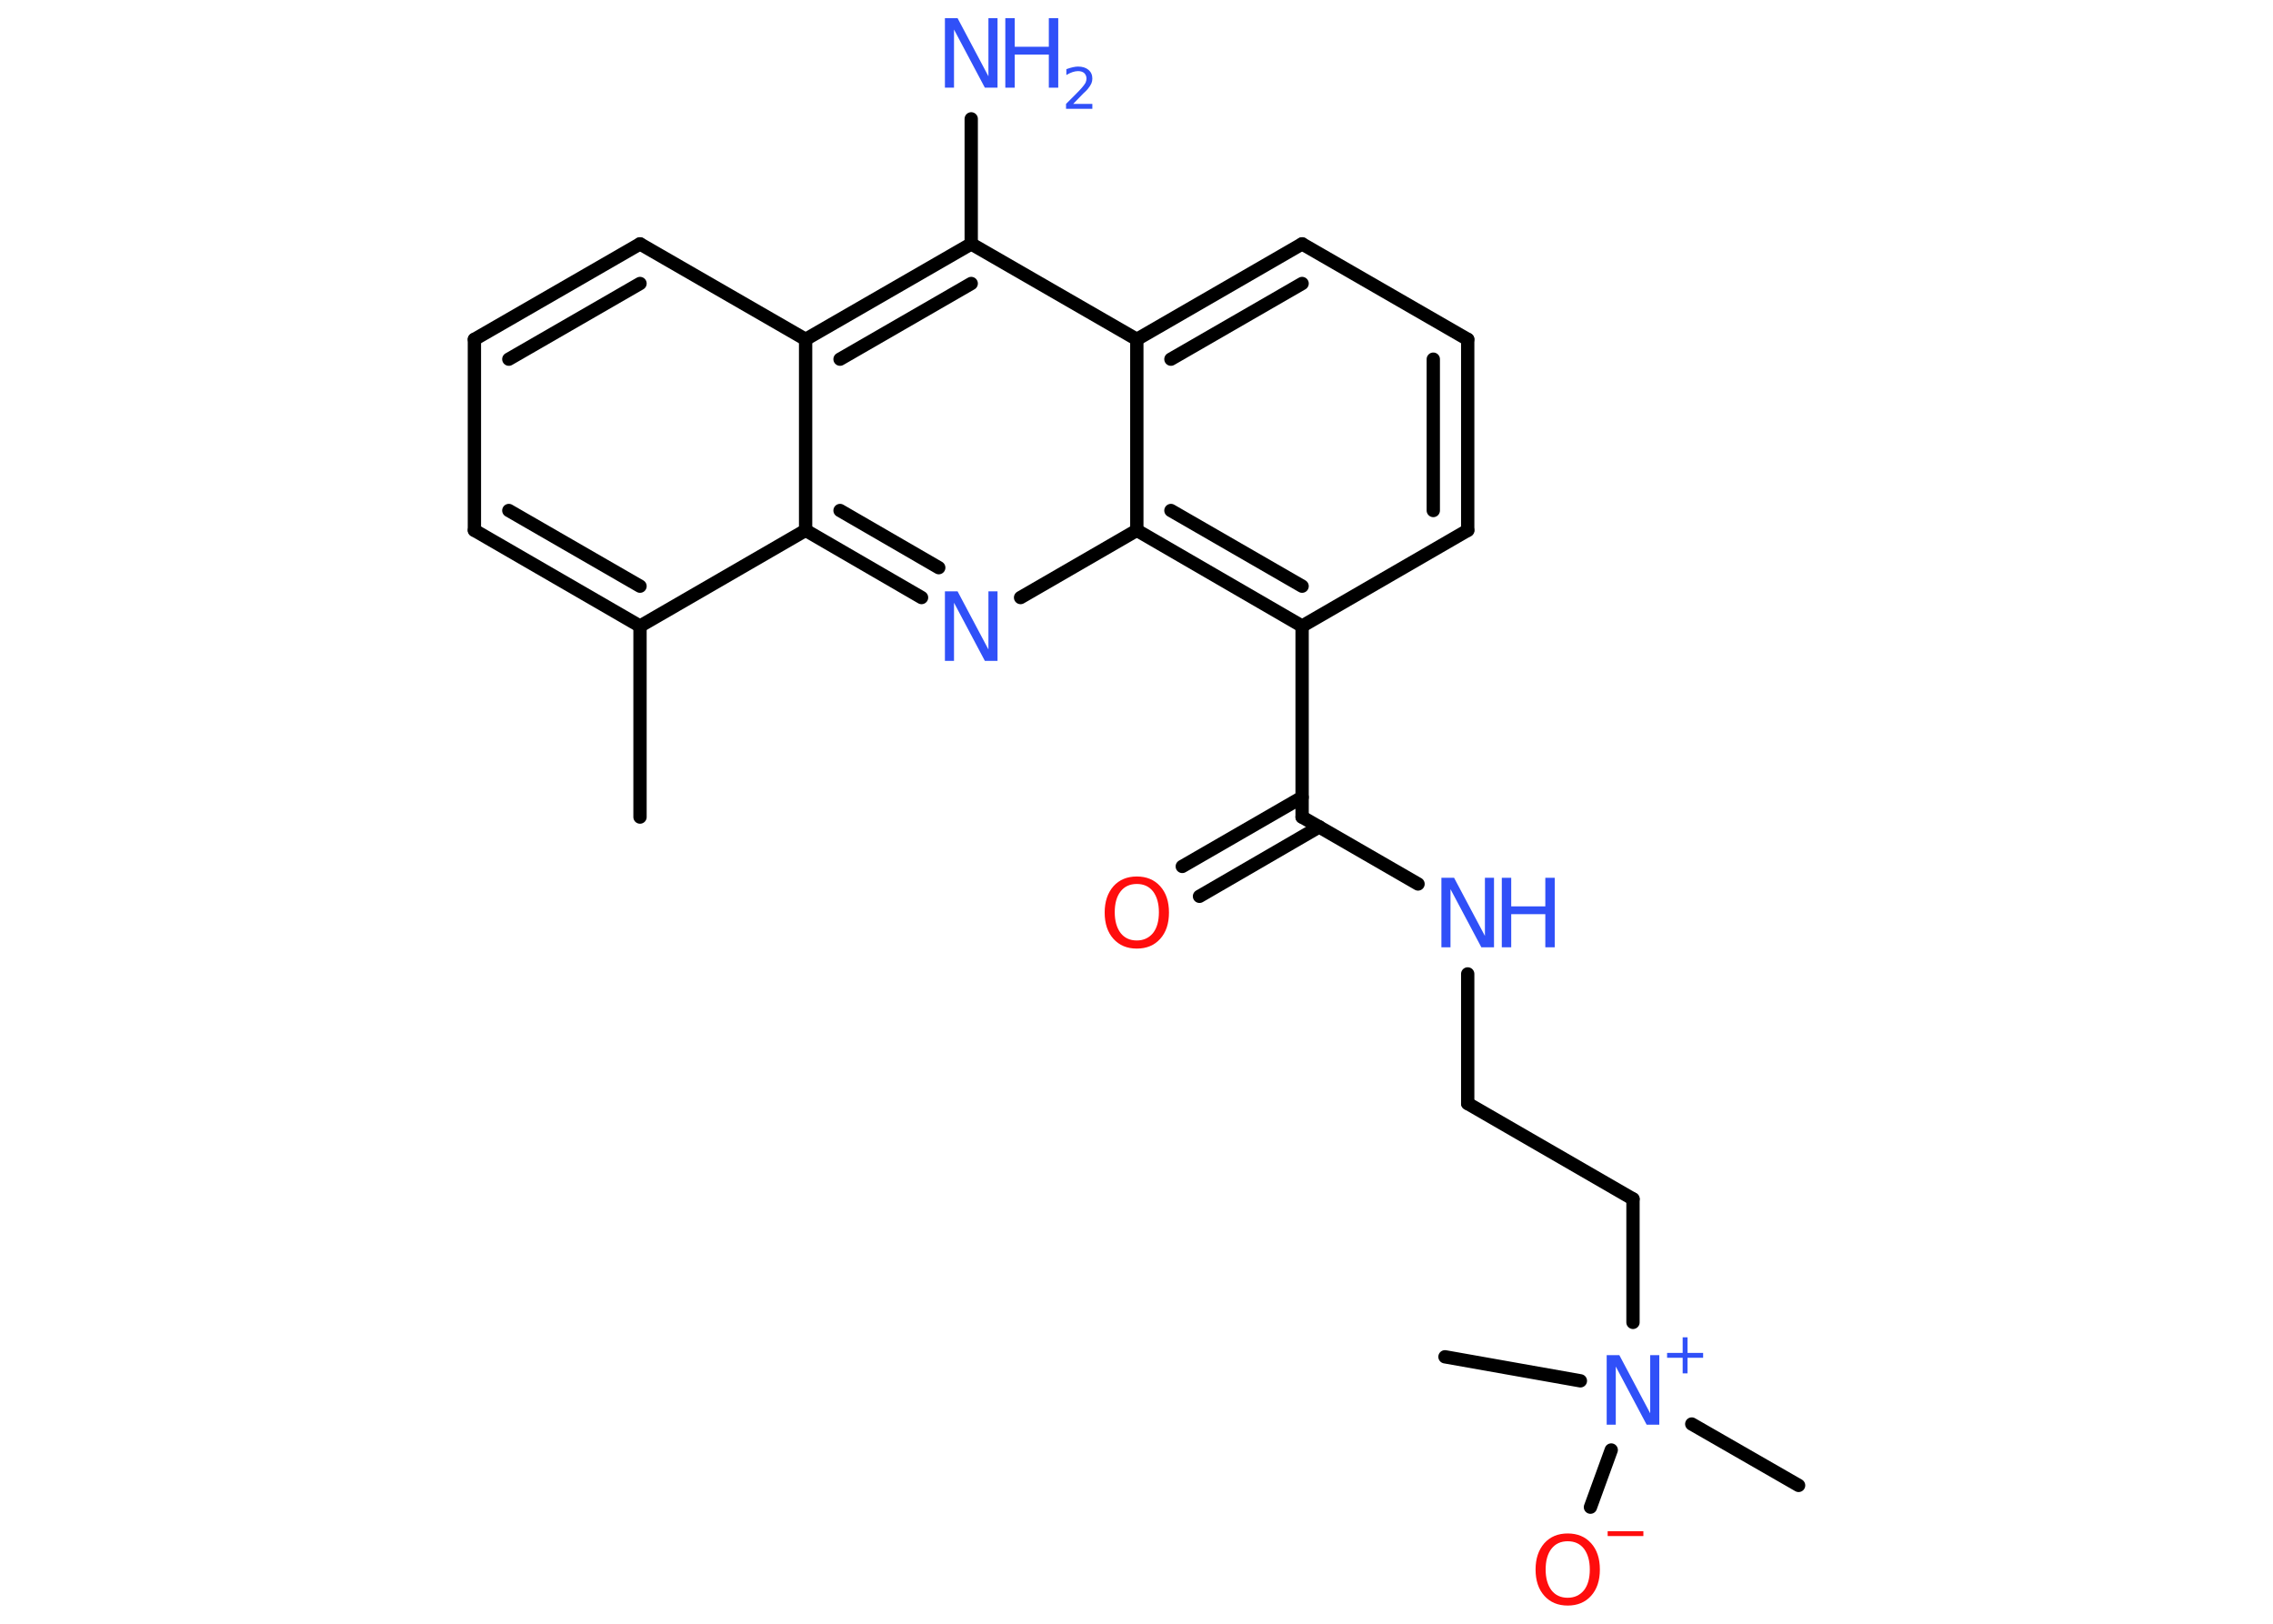 <?xml version='1.0' encoding='UTF-8'?>
<!DOCTYPE svg PUBLIC "-//W3C//DTD SVG 1.1//EN" "http://www.w3.org/Graphics/SVG/1.1/DTD/svg11.dtd">
<svg version='1.2' xmlns='http://www.w3.org/2000/svg' xmlns:xlink='http://www.w3.org/1999/xlink' width='70.0mm' height='50.0mm' viewBox='0 0 70.0 50.0'>
  <desc>Generated by the Chemistry Development Kit (http://github.com/cdk)</desc>
  <g stroke-linecap='round' stroke-linejoin='round' stroke='#000000' stroke-width='.41' fill='#3050F8'>
    <rect x='.0' y='.0' width='70.0' height='50.0' fill='#FFFFFF' stroke='none'/>
    <g id='mol1' class='mol'>
      <line id='mol1bnd1' class='bond' x1='19.71' y1='25.16' x2='19.71' y2='19.28'/>
      <g id='mol1bnd2' class='bond'>
        <line x1='14.61' y1='16.33' x2='19.71' y2='19.28'/>
        <line x1='15.67' y1='15.72' x2='19.71' y2='18.05'/>
      </g>
      <line id='mol1bnd3' class='bond' x1='14.61' y1='16.33' x2='14.61' y2='10.45'/>
      <g id='mol1bnd4' class='bond'>
        <line x1='19.71' y1='7.51' x2='14.61' y2='10.45'/>
        <line x1='19.71' y1='8.73' x2='15.67' y2='11.06'/>
      </g>
      <line id='mol1bnd5' class='bond' x1='19.71' y1='7.51' x2='24.81' y2='10.45'/>
      <g id='mol1bnd6' class='bond'>
        <line x1='29.91' y1='7.51' x2='24.81' y2='10.45'/>
        <line x1='29.91' y1='8.73' x2='25.87' y2='11.06'/>
      </g>
      <line id='mol1bnd7' class='bond' x1='29.91' y1='7.51' x2='29.91' y2='3.66'/>
      <line id='mol1bnd8' class='bond' x1='29.91' y1='7.51' x2='35.01' y2='10.45'/>
      <g id='mol1bnd9' class='bond'>
        <line x1='40.1' y1='7.51' x2='35.01' y2='10.45'/>
        <line x1='40.1' y1='8.73' x2='36.06' y2='11.06'/>
      </g>
      <line id='mol1bnd10' class='bond' x1='40.1' y1='7.51' x2='45.2' y2='10.45'/>
      <g id='mol1bnd11' class='bond'>
        <line x1='45.2' y1='16.33' x2='45.2' y2='10.45'/>
        <line x1='44.14' y1='15.72' x2='44.14' y2='11.06'/>
      </g>
      <line id='mol1bnd12' class='bond' x1='45.2' y1='16.33' x2='40.1' y2='19.28'/>
      <line id='mol1bnd13' class='bond' x1='40.1' y1='19.28' x2='40.1' y2='25.16'/>
      <g id='mol1bnd14' class='bond'>
        <line x1='40.63' y1='25.46' x2='36.94' y2='27.6'/>
        <line x1='40.1' y1='24.55' x2='36.41' y2='26.68'/>
      </g>
      <line id='mol1bnd15' class='bond' x1='40.1' y1='25.16' x2='43.67' y2='27.22'/>
      <line id='mol1bnd16' class='bond' x1='45.2' y1='29.99' x2='45.2' y2='33.98'/>
      <line id='mol1bnd17' class='bond' x1='45.2' y1='33.98' x2='50.29' y2='36.92'/>
      <line id='mol1bnd18' class='bond' x1='50.29' y1='36.92' x2='50.29' y2='40.72'/>
      <line id='mol1bnd19' class='bond' x1='52.1' y1='43.85' x2='55.39' y2='45.74'/>
      <line id='mol1bnd20' class='bond' x1='48.67' y1='42.52' x2='44.5' y2='41.78'/>
      <line id='mol1bnd21' class='bond' x1='49.62' y1='44.65' x2='48.98' y2='46.41'/>
      <g id='mol1bnd22' class='bond'>
        <line x1='35.01' y1='16.33' x2='40.1' y2='19.28'/>
        <line x1='36.06' y1='15.72' x2='40.1' y2='18.05'/>
      </g>
      <line id='mol1bnd23' class='bond' x1='35.01' y1='10.45' x2='35.01' y2='16.33'/>
      <line id='mol1bnd24' class='bond' x1='35.01' y1='16.33' x2='31.43' y2='18.4'/>
      <g id='mol1bnd25' class='bond'>
        <line x1='24.81' y1='16.33' x2='28.38' y2='18.4'/>
        <line x1='25.87' y1='15.72' x2='28.91' y2='17.48'/>
      </g>
      <line id='mol1bnd26' class='bond' x1='19.71' y1='19.28' x2='24.81' y2='16.33'/>
      <line id='mol1bnd27' class='bond' x1='24.81' y1='10.45' x2='24.81' y2='16.33'/>
      <g id='mol1atm8' class='atom'>
        <path d='M29.1 .56h.39l.95 1.79v-1.79h.28v2.14h-.39l-.95 -1.79v1.79h-.28v-2.14z' stroke='none'/>
        <path d='M30.96 .56h.29v.88h1.05v-.88h.29v2.14h-.29v-1.02h-1.05v1.02h-.29v-2.14z' stroke='none'/>
        <path d='M33.04 3.2h.6v.15h-.81v-.15q.1 -.1 .27 -.27q.17 -.17 .21 -.22q.08 -.09 .12 -.16q.03 -.07 .03 -.13q.0 -.1 -.07 -.17q-.07 -.06 -.19 -.06q-.08 .0 -.17 .03q-.09 .03 -.19 .09v-.18q.11 -.04 .2 -.06q.09 -.02 .16 -.02q.2 .0 .32 .1q.12 .1 .12 .27q.0 .08 -.03 .15q-.03 .07 -.11 .17q-.02 .03 -.14 .14q-.12 .12 -.32 .33z' stroke='none'/>
      </g>
      <path id='mol1atm15' class='atom' d='M35.01 27.22q-.32 .0 -.5 .23q-.18 .23 -.18 .64q.0 .4 .18 .64q.18 .23 .5 .23q.31 .0 .5 -.23q.18 -.23 .18 -.64q.0 -.4 -.18 -.64q-.18 -.23 -.5 -.23zM35.01 26.99q.45 .0 .72 .3q.27 .3 .27 .81q.0 .51 -.27 .81q-.27 .3 -.72 .3q-.45 .0 -.72 -.3q-.27 -.3 -.27 -.81q.0 -.5 .27 -.81q.27 -.3 .72 -.3z' stroke='none' fill='#FF0D0D'/>
      <g id='mol1atm16' class='atom'>
        <path d='M44.39 27.03h.39l.95 1.79v-1.79h.28v2.14h-.39l-.95 -1.79v1.79h-.28v-2.14z' stroke='none'/>
        <path d='M46.25 27.03h.29v.88h1.05v-.88h.29v2.14h-.29v-1.02h-1.05v1.02h-.29v-2.14z' stroke='none'/>
      </g>
      <g id='mol1atm19' class='atom'>
        <path d='M49.48 41.73h.39l.95 1.79v-1.79h.28v2.14h-.39l-.95 -1.79v1.79h-.28v-2.14z' stroke='none'/>
        <path d='M51.97 41.18v.48h.48v.15h-.48v.48h-.15v-.48h-.48v-.15h.48v-.48h.15z' stroke='none'/>
      </g>
      <g id='mol1atm22' class='atom'>
        <path d='M48.28 47.46q-.32 .0 -.5 .23q-.18 .23 -.18 .64q.0 .4 .18 .64q.18 .23 .5 .23q.31 .0 .5 -.23q.18 -.23 .18 -.64q.0 -.4 -.18 -.64q-.18 -.23 -.5 -.23zM48.28 47.22q.45 .0 .72 .3q.27 .3 .27 .81q.0 .51 -.27 .81q-.27 .3 -.72 .3q-.45 .0 -.72 -.3q-.27 -.3 -.27 -.81q.0 -.5 .27 -.81q.27 -.3 .72 -.3z' stroke='none' fill='#FF0D0D'/>
        <path d='M49.51 47.15h1.1v.15h-1.1v-.15z' stroke='none' fill='#FF0D0D'/>
      </g>
      <path id='mol1atm24' class='atom' d='M29.1 18.21h.39l.95 1.79v-1.79h.28v2.14h-.39l-.95 -1.79v1.79h-.28v-2.14z' stroke='none'/>
    </g>
  </g>
</svg>
